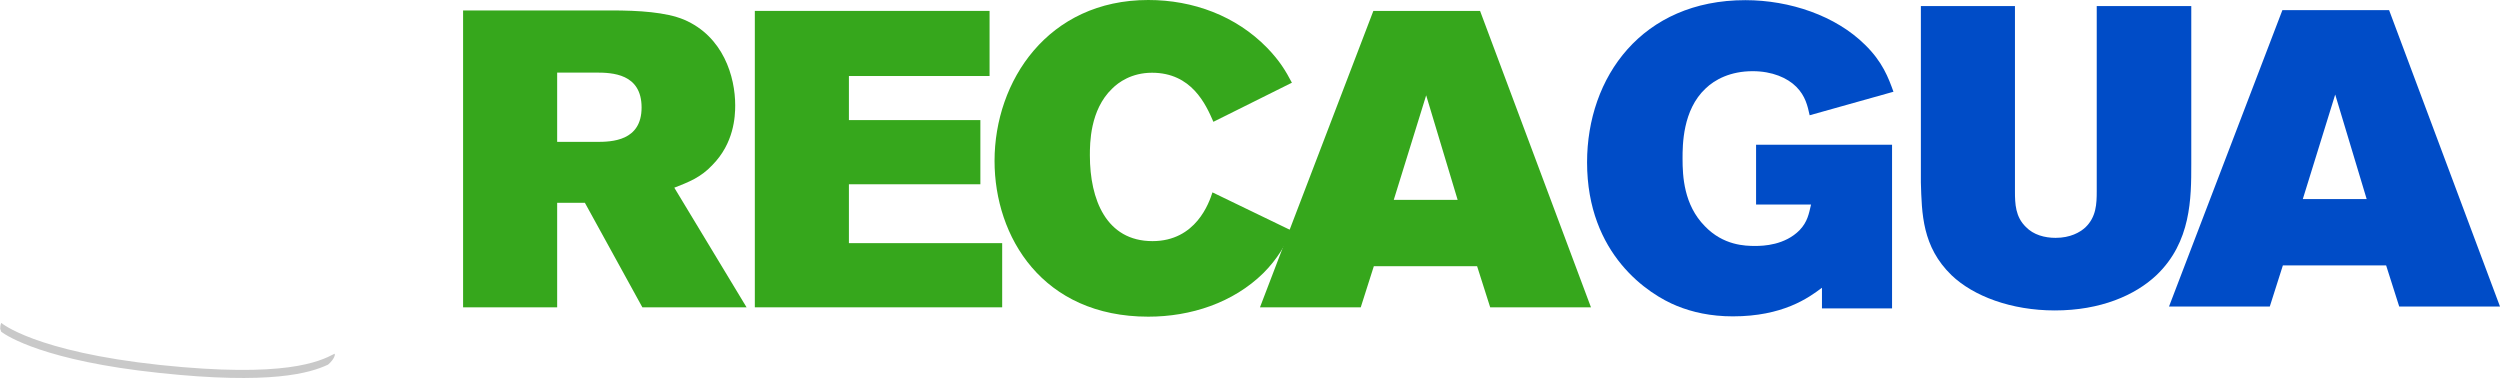 <svg width="1605" height="243" viewBox="0 0 1605 243" fill="none" xmlns="http://www.w3.org/2000/svg">
<path d="M1169.6 184.8C1161 191.3 1144.5 203.1 1112.5 203.1C1098.2 203.1 1086.4 200.4 1076.6 196.4C1058.5 189.1 1018.9 163.5 1018.9 104.2C1018.9 49.5 1054.2 0.1 1120.5 0.1C1149.1 0.1 1178.5 10.1 1197.3 28.7C1208.6 39.7 1212.4 50 1215.6 58.9L1161.8 74C1160.5 68.1 1159.1 61.6 1153.2 55.7C1147.5 50 1137.8 45.7 1125.2 45.7C1110.9 45.7 1100.9 51.1 1095 56.8C1080.2 70.6 1080.2 93.2 1080.2 101.8C1080.2 113.1 1081 131.5 1094.5 145.2C1106.4 157.6 1120.4 157.9 1126.8 157.9C1132.2 157.9 1145.9 157.4 1155.4 147.7C1160.5 142.3 1161.3 137.2 1162.7 131.3H1127.4V92.9H1214.7V198H1169.7V184.8H1169.6Z" fill="#004CC7"/>
<path d="M1233.2 3.9H1293.6V122.8C1293.6 130.9 1293.9 139.2 1300.6 145.7C1305.5 150.8 1312.7 152.7 1319.7 152.7C1329.1 152.7 1335.3 149.2 1338.8 146C1345.8 139.3 1346.1 130.9 1346.1 122.8V3.9H1406.8V105.3C1406.8 127.1 1406.8 155.4 1384.4 176.7C1370.7 189.6 1348.5 199.3 1319.2 199.3C1291.2 199.3 1266.9 190.1 1252.9 176.7C1234 158.4 1233.8 137.1 1233.2 117.1V3.9Z" fill="#004CC7"/>
<path d="M1465.3 6.5H1533.8L1605 196.8H1540.3L1531.9 170.4H1465.6L1457.2 196.8H1392.5L1465.3 6.5ZM1499.2 60.7L1478.4 127.8H1519.4L1499.2 60.7Z" fill="#004CC7"/>
<path d="M210.6 234.1C213.1 232 214.1 230.2 214.6 229.1C214.6 229.1 214.5 229.1 214.5 229.2C215.3 227.9 214.8 227.1 214.8 227.1C205 232.2 183.1 242.8 102.6 234.3C22.2 225.7 0.8 207.3 0.8 207.3C0.3 208.6 0.1 209.8 0.2 211L0 210.9C0 210.9 0.1 211.2 0.4 211.8C0.5 212.2 0.7 212.6 0.8 213C4.7 215.9 29.1 231.7 102.1 239.4C173.9 247.1 199.1 239.5 210.6 234.1Z" fill="#C9C9C9"/>
<path d="M297.3 6.7H392.2C410.3 6.7 427.5 7.8 439.1 12.6C464.4 23.4 472 49.3 472 67.6C472 74.9 471.2 91.9 457.4 105.9C449.9 114 441.8 117 432.9 120.5L479.3 197.3H412.4L375.5 130.2H357.7V197.3H297.3V6.7ZM357.7 46.6V91.1H382.8C392.8 91.1 411.9 90.6 411.9 69C411.9 47.2 393 46.6 382.5 46.6H357.7Z" fill="#36A71C"/>
<path d="M484.6 7H635.3V48.8H545V77.1H629.4V118.3H545V156.1H643.4V197.3H484.6V7Z" fill="#36A71C"/>
<path d="M829.7 148.3C824.8 157.5 820.3 166.1 811.1 175.3C791.7 194.4 764.5 203.3 737.2 203.3C669.3 203.3 638.5 152.1 638.5 103.3C638.5 52 672.8 0 737.2 0C766 0 793.5 10.2 813.5 30.7C821.6 39.1 825.4 45.5 829.4 53.1L779 78.2C774.1 66.9 765 46.7 739.6 46.7C726.4 46.7 718 52.9 714 56.9C699.7 70.6 699.7 92.2 699.7 99.8C699.7 128.1 710.2 154.8 739.9 154.8C767.9 154.8 776.3 130 778.4 123.5L829.7 148.3Z" fill="#36A71C"/>
<path d="M881.7 7H950.2L1021.4 197.3H956.7L948.3 170.9H882L873.6 197.3H808.9L881.7 7ZM915.6 61.2L894.8 128.3H935.8L915.6 61.2Z" fill="#36A71C"/>
</svg>
